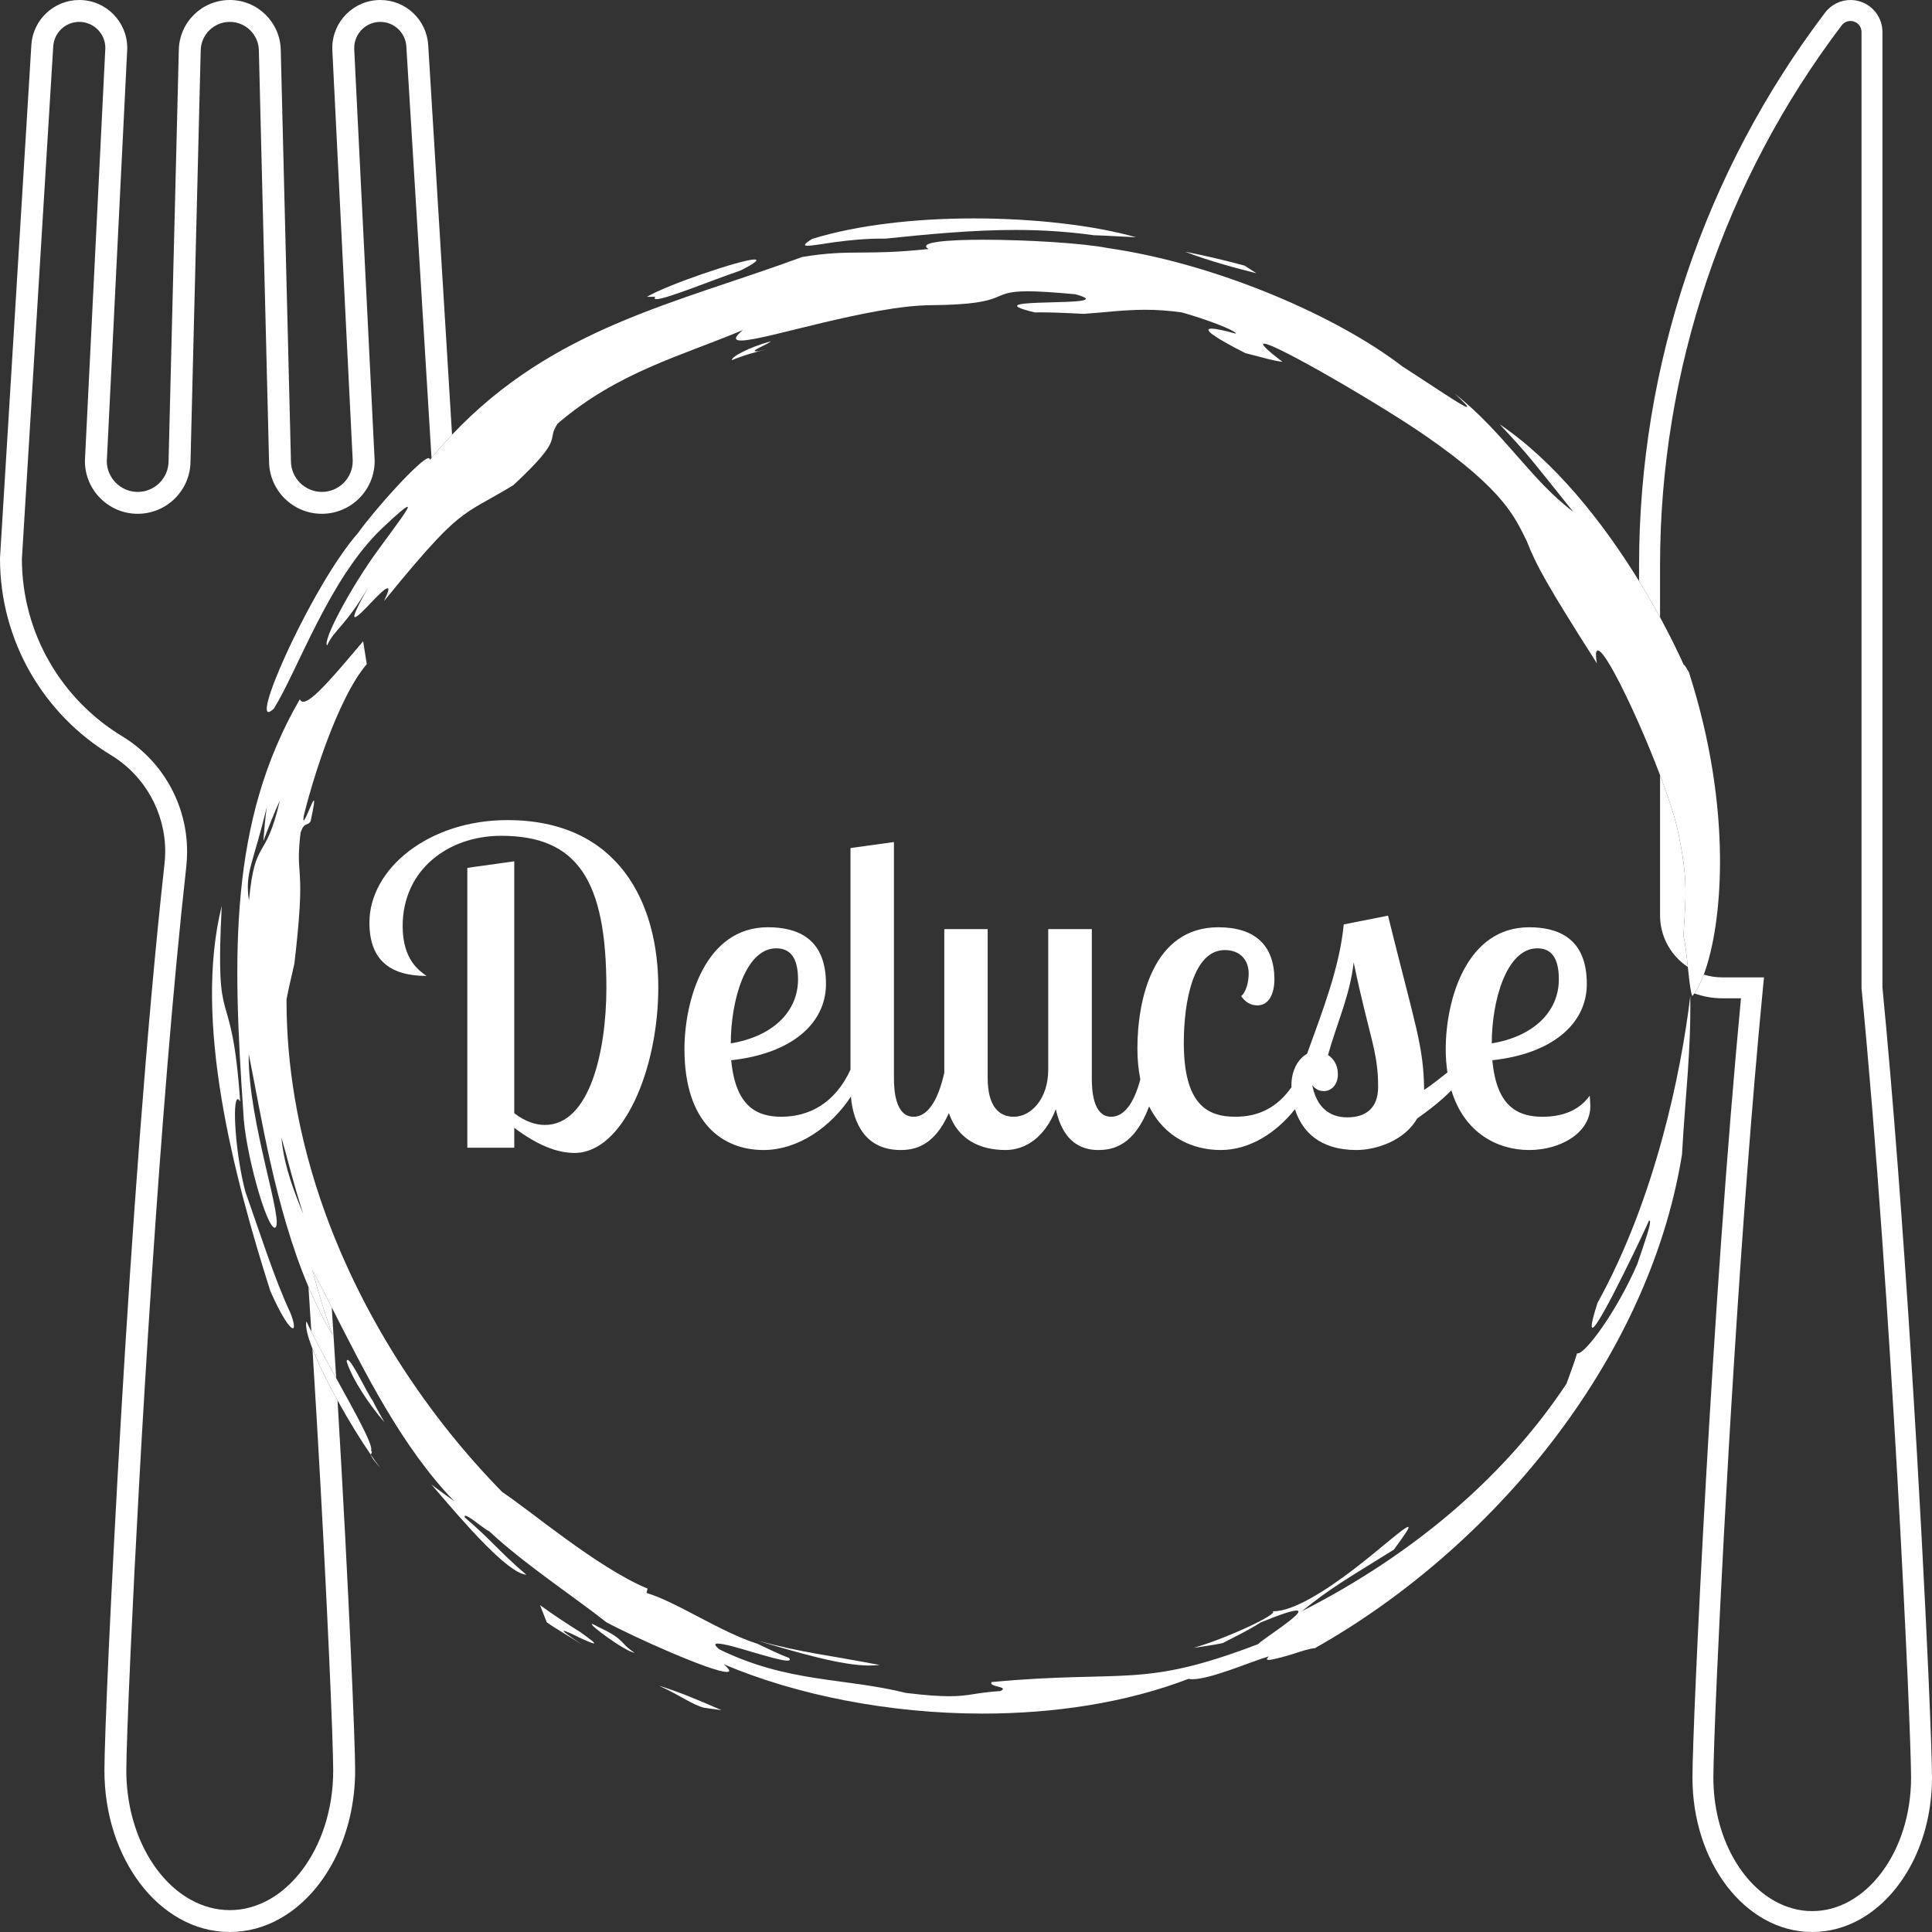 <?xml version="1.0" encoding="utf-8"?>
<!-- Generator: Adobe Illustrator 12.0.0, SVG Export Plug-In . SVG Version: 6.00 Build 51448)  -->
<!DOCTYPE svg PUBLIC "-//W3C//DTD SVG 1.1//EN" "http://www.w3.org/Graphics/SVG/1.1/DTD/svg11.dtd">
<svg  version="1.1" id="Ebene_1" xmlns="http://www.w3.org/2000/svg" xmlns:xlink="http://www.w3.org/1999/xlink" width="256" height="256" viewBox="0 0 256 256"
	 overflow="visible" enable-background="new 0 0 256 256" xml:space="preserve">
<rect x="0" y="0" width="256" height="256" fill="#333333" stroke="none"/>
<path fill="#FFFFFF" d="M90.695,139.016c0,9.889,5.156,13.367,10.475,13.367c4.604,0,8.946-3.063,11.58-7.082
	c0.292,3.422,1.863,7.082,6.592,7.082c1.91,0,4.475-0.564,6.387-4.898c1.213,3.531,4.131,4.898,7.523,4.898
	c2.627,0,5.209-1.684,6.65-5.408c0.613,2.805,2.086,5.408,5.633,5.408c2.029,0,4.799-0.652,6.732-5.787
	c2.061,4.168,5.861,5.787,9.49,5.787c3.797,0,7.34-2.246,9.832-5.412c0.891,2.854,3.199,5.412,8.156,5.412
	c2.48,0,6.324-1.16,8.033-4.176c1.441-1.012,3.014-2.197,4.539-3.73c1.725,5.697,6.172,7.906,10.299,7.906
	c4.238,0,8.109-2.322,8.109-5.799c0-0.381-0.045-0.928-0.078-1.404c-1.475,2.072-3.793,2.797-6.258,2.797
	c-3.318,0-6.102-1.393-6.643-7.49c7.799-0.844,12.516-4.732,12.516-10.115c0-6.117-3.871-7.503-7.646-7.503
	c-8.348,0-11.049,9.667-11.049,16.147c0,1.113,0.084,2.133,0.225,3.086c-0.961,0.76-1.988,1.59-3.086,2.324
	c-0.074-5.914-1.16-8.422-4.787-23.096l-5.865,1.16c-0.545,5.671-2.793,11.424-4.865,17.152c-1.146,0.613-2.068,2.154-2.068,4.162
	c0,0.084,0.008,0.17,0.008,0.256c-1.859,2.631-4.258,3.916-7.447,3.916c-3.777,0-6.82-1.695-6.82-9.811
	c0-5.482,1.26-12.275,5.432-12.275c2.014,0,3.164,1.31,3.164,3.09c0,1.078-0.314,2.469-1,3.012c0.539,0.768,1.23,1.229,2.16,1.229
	c1.512,0,2.246-1.541,2.246-3.447c0-4.504-2.574-6.905-7.414-6.905c-8.73,0-10.738,9.661-10.738,16.075
	c0,1.514,0.146,2.857,0.389,4.078c-0.877,3.283-2.213,4.955-3.863,4.955c-2.479,0-2.566-3.711-2.566-5.172v-19.691h-5.775v18.615
	c0,3.928-2.32,6.248-4.559,6.248c-2.006,0-3.465-1.416-3.465-5.172v-19.691h-5.749v19.033c-0.862,3.855-2.284,5.83-4.07,5.83
	c-2.474,0-2.602-3.711-2.602-5.172v-31.229l-5.757,0.794v29.358c-2.047,4.475-5.512,6.248-9.149,6.248
	c-3.3,0-6.082-1.393-6.657-7.49c7.815-0.844,12.557-4.732,12.557-10.115c0-6.117-3.873-7.503-7.703-7.503
	C93.434,122.868,90.695,132.535,90.695,139.016z M203.693,125.658c1.854,0,2.861,1.234,2.861,4.115c0,4.367-3.465,7.586-8.887,8.479
	C197.668,132.535,199.643,125.658,203.693,125.658z M175.969,139.793c1.156-4.172,2.934-7.957,3.398-12.281
	c2.104,10.08,3.242,11.736,3.242,16.52c0,2.785-1.621,4.023-4.092,4.023c-2.549,0-4.094-1.541-4.635-4.254
	c0.459,0.545,0.924,0.775,1.539,0.775c0.93,0,1.855-0.775,1.855-2.232C177.277,141.039,176.66,140.256,175.969,139.793z
	 M102.85,125.658c1.853,0,2.893,1.234,2.893,4.115c0,4.367-3.463,7.586-8.908,8.479C96.834,132.535,98.807,125.658,102.85,125.658z"
	/>
<path fill="#FFFFFF" d="M61.924,114.996v37.082h6.219v-2.633c3.092,2.318,5.68,3.326,7.998,3.326
	c6.409,0,11.086-11.039,11.086-21.938c0-11.212-5.256-22.166-20.009-22.166c-10.388,0-18.268,6.424-18.268,13.589
	c0,5.101,2.896,7.058,7.571,7.058c-0.92-0.645-3.168-2.114-3.168-6.594c0-7.494,6.063-11.973,13.059-11.973
	c10.076,0,13.936,5.865,13.936,20.16c0,8.34-2.201,18.156-8.147,18.156c-1.2,0-2.591-0.432-4.058-1.555v-33.38L61.924,114.996z"/>
<path fill="#FFFFFF" d="M222.379,127.093c0.385,0.386,0.811,0.73,1.264,1.033c-0.168-1.58-0.344-3.228-0.58-4.103
	c0.268-4.787,0.723-7.408-0.807-14.201c-0.412-1.825-1.254-4.367-2.291-7.108v18.554
	C219.965,123.548,220.881,125.604,222.379,127.093z"/>
<path fill="#FFFFFF" d="M255.533,222.047c-0.924-20.803-3.133-60.543-6.1-91.215V4.236c0-1.824-1.164-3.428-2.879-4.013h-0.01
	C246.105,0.075,245.654,0,245.207,0c-1.299,0-2.564,0.598-3.379,1.68c-15.988,21.08-24.643,46.803-24.643,73.258v2.06
	c0.99,1.61,1.922,3.219,2.779,4.796v-6.855c0-25.848,8.457-50.987,24.074-71.584c0.275-0.367,0.719-0.575,1.168-0.575
	c0.148,0,0.307,0.025,0.457,0.075c0.6,0.199,0.998,0.757,0.998,1.383v126.719l0.008,0.066c1.973,20.381,3.611,44.863,4.762,65.078
	c0.572,10.104,1.021,19.139,1.332,26.072c0.299,6.914,0.465,11.76,0.465,13.363c0,4.986-1.539,9.473-3.961,12.65
	c-1.207,1.6-2.629,2.855-4.178,3.721c-1.539,0.857-3.205,1.324-4.961,1.324c-1.746,0-3.412-0.467-4.959-1.324
	c-2.322-1.289-4.361-3.496-5.816-6.332c-1.459-2.84-2.322-6.301-2.322-10.039c0-1.604,0.158-6.449,0.465-13.363
	c0.926-20.781,3.137-60.559,6.094-91.15l0.148-1.516h-5.535c-0.852,0-1.672-0.129-2.441-0.367c-0.398,1.061-0.818,1.904-1.24,2.494
	c1.152,0.41,2.389,0.645,3.682,0.645h2.484c-1.916,20.141-3.512,43.932-4.631,63.664c-0.574,10.119-1.021,19.164-1.33,26.105
	c-0.309,6.949-0.467,11.758-0.467,13.488c0,5.561,1.697,10.613,4.518,14.332c1.416,1.865,3.121,3.387,5.037,4.461
	c1.922,1.072,4.068,1.672,6.314,1.672c2.248,0,4.395-0.6,6.318-1.672c2.877-1.607,5.258-4.238,6.932-7.49
	c1.664-3.254,2.621-7.131,2.621-11.303C256,233.805,255.832,228.996,255.533,222.047z"/>
<path fill="#FFFFFF" d="M56.741,5.974C56.533,2.614,53.755,0,50.395,0c-3.537,0-6.358,2.865-6.367,6.355
	c0,0.106,0.009,0.211,0.009,0.314l2.705,54.418h-0.005c0,1.133-0.453,2.143-1.192,2.891c-0.75,0.742-1.76,1.201-2.899,1.201
	c-1.133,0-2.143-0.459-2.893-1.201c-0.74-0.748-1.202-1.758-1.202-2.891V61.07L37.201,6.592C37.114,2.926,34.109,0,30.452,0
	c-3.675,0-6.67,2.926-6.757,6.584L22.336,61.07v0.018c0,1.133-0.452,2.143-1.193,2.891c-0.748,0.742-1.759,1.201-2.898,1.201
	c-1.133,0-2.143-0.459-2.891-1.201c-0.729-0.736-1.188-1.726-1.203-2.836L16.85,6.67c0.01-0.104,0.01-0.208,0.01-0.314
	c0-3.49-2.83-6.355-6.358-6.355c-3.36,0-6.138,2.614-6.347,5.965L0,73.95v0.044c0,11.049,5.887,20.724,14.689,26.053
	c4.504,2.727,7.203,7.602,7.203,12.784c0,0.55-0.035,1.097-0.096,1.646c-2.369,21.398-4.363,49.498-5.757,73.209
	c-0.696,11.861-1.245,22.623-1.629,30.896c-0.374,8.281-0.574,14.037-0.574,16.004c0,5.818,1.776,11.096,4.738,14.996
	c1.471,1.953,3.257,3.545,5.267,4.668c2.004,1.125,4.25,1.75,6.602,1.75c2.351,0,4.598-0.625,6.609-1.75
	c3.014-1.682,5.504-4.432,7.254-7.836c1.741-3.406,2.752-7.465,2.752-11.828c0-1.967-0.209-7.723-0.584-16.004
	c-0.396-8.766-0.99-20.328-1.748-33.02c-1.345-2.434-2.557-4.887-3.326-6.859c0.193,3.107,0.379,6.168,0.556,9.156
	c0.696,11.844,1.245,22.598,1.619,30.854c0.375,8.254,0.575,14.045,0.575,15.873c0.008,5.219-1.611,9.91-4.146,13.238
	c-1.263,1.67-2.752,2.988-4.362,3.891c-1.619,0.898-3.361,1.387-5.199,1.387c-1.828,0-3.569-0.488-5.19-1.387
	c-2.429-1.348-4.563-3.656-6.087-6.625c-1.523-2.971-2.429-6.594-2.429-10.504c0-1.828,0.2-7.619,0.573-15.873
	c1.133-24.775,3.823-71.973,7.377-103.915c0.069-0.661,0.104-1.313,0.104-1.967c0-6.192-3.222-12.008-8.595-15.267
	C8.24,92.745,2.927,84.035,2.9,74.07L7.054,6.148C7.167,4.319,8.673,2.9,10.501,2.9c0.967,0,1.821,0.392,2.448,1.018
	c0.627,0.636,1.01,1.49,1.01,2.438L13.95,6.531l-2.699,54.521v0.036c0,3.857,3.135,6.992,6.993,6.992c3.854,0,6.982-3.116,7-6.958
	h0.001l1.35-54.46c0.052-2.09,1.759-3.762,3.857-3.762c2.09,0,3.797,1.672,3.849,3.762l1.35,54.46
	c0.02,3.842,3.146,6.958,6.994,6.958c3.865,0,7-3.135,7-6.992v-0.036L46.936,6.531V6.355c0-0.947,0.385-1.802,1.01-2.438
	C48.574,3.292,49.427,2.9,50.395,2.9c1.819,0,3.334,1.429,3.447,3.248l3.334,54.525c0.895-1.078,1.801-2.102,2.721-3.072
	L56.741,5.974z"/>
<path fill="#FFFFFF" d="M43.959,173.238c-0.879-1.73-1.73-3.393-2.561-4.941c0.748,2.875,1.642,5.799,2.697,8.623
	c-1.213-2.01-2.275-4.174-3.225-6.416c0.132,1.996,0.261,3.979,0.386,5.949c0.882,1.783,2.085,3.98,3.292,6.168
	C44.361,179.543,44.165,176.41,43.959,173.238z"/>
<path fill="#FFFFFF" d="M86.996,39.637c1.266,0,7.306-2.492,11.156-3.805c2.02-1.021,2.414-1.45,1.82-1.45
	c-1.713,0-11.533,3.334-14.246,4.944h1.098C86.664,39.557,86.758,39.637,86.996,39.637z"/>
<path fill="#FFFFFF" d="M102.162,45.227c-2.928,0.766-5.414,2.149-5.154,2.491c1.282-0.571,3.326-1.149,4.813-1.483l-1.324,0.298
	c-0.12,0.014-0.214,0.021-0.273,0.021C99.244,46.553,101.662,45.672,102.162,45.227z"/>
<path fill="#FFFFFF" d="M31.514,145.641c0.078,0,0.181,0.117,0.311,0.313c-1.192-16.835-3.364-7.973-2.444-25.911
	c-3.815,15.294,1.584,35.718,6.44,51.03c1.542,3.5,2.604,4.928,2.988,4.928c0.252,0,0.176-0.768-0.343-2.068
	c-2.088-4.416-4.088-10.777-5.942-15.992C31.189,152.953,30.736,145.641,31.514,145.641z"/>
<path fill="#FFFFFF" d="M49.16,192.793c0.035,0.227,0.318,0.688,1.264,1.742C50.052,194.074,49.62,193.48,49.16,192.793z"/>
<path fill="#FFFFFF" d="M49.16,192.793c-0.055-0.232,0.256-0.229,0.006-0.615c0.352-0.605-2.132-5.053-4.617-9.557
	c-1.207-2.188-2.41-4.385-3.292-6.168c-0.243-0.492-0.465-0.953-0.651-1.373c-0.184,0.662,0.152,1.977,0.795,3.623
	c0.77,1.973,1.981,4.426,3.326,6.859C46.209,188.246,47.838,190.891,49.16,192.793z"/>
<path fill="#FFFFFF" d="M46.057,180.195c-0.074,0-0.117,0.09-0.125,0.209c0.803,2.475,2.998,5.717,4.996,8.039
	c-0.504-0.943-1.078-1.863-1.546-2.848C48.561,184.465,46.609,180.195,46.057,180.195z"/>
<path fill="#FFFFFF" d="M76.876,216.25c-1.828-1.143-3.592-2.301-5.328-3.57l0.906,2.293c1.548,1.074,3.212,1.98,4.796,3.027
	c-2.162-1.441-2.734-1.904-2.544-1.904c0.216,0,1.086,0.391,1.96,0.844c0.9,0.422,1.807,0.816,2.023,0.816
	C78.902,217.756,78.486,217.4,76.876,216.25z"/>
<path fill="#FFFFFF" d="M93.318,226.293l2.304,0.316c-3.798-1.664-6.034-2.539-8.29-3.238
	C90.275,224.727,91.768,225.91,93.318,226.293z"/>
<path fill="#FFFFFF" d="M79.387,215.633c-0.555-0.303-0.849-0.443-0.937-0.443c-0.522,0,4.313,3.615,5.642,3.82
	C82.016,217.629,82.882,217.275,79.387,215.633z"/>
<path fill="#FFFFFF" d="M116.572,220.621c-7.162-1.375-9.916-1.557-16.2-3.221c5.433,1.609,11.166,3.293,14.808,3.293
	C115.689,220.693,116.15,220.648,116.572,220.621z"/>
<path fill="#FFFFFF" d="M164.91,35.193c-2.617-0.697-5.26-1.334-7.871-1.836c3.209,1.25,7.102,2.266,9.438,2.851L164.91,35.193z"/>
<path fill="#FFFFFF" d="M107.006,32.564c0.62,0,1.936-0.244,3.654-0.486c1.756-0.23,3.912-0.46,6.188-0.46c0.19,0,0.34,0,0.492,0
	c5.631-0.579,11.462-1.15,17.223-1.15c3.51,0,6.984,0.226,10.373,0.701c1.869,0.054,3.727,0.188,5.604,0.271
	c-5.428-1.547-13.371-2.5-21.501-2.5c-7.574,0-15.328,0.83-21.435,2.719C106.536,32.336,106.434,32.564,107.006,32.564z"/>
<path fill="#FFFFFF" d="M41.398,168.297c0.83,1.549,1.682,3.211,2.561,4.941c4.305,8.455,9.323,18.576,16.243,25.688
	c-1.034-0.762-2.07-1.461-3.036-2.227c4.557,5.367,10.166,11.787,12.574,11.961c-3.67-3.137-4.629-4.596-8.154-7.588
	c-0.034-0.215-0.004-0.232,0.082-0.232c0.462,0,2.582,1.84,3.172,2.072c4.563,4.291,11.605,8.934,15.486,12.031
	c3.682,1.996,13.99,6.596,15.976,6.596c0.498,0,0.468-0.246-0.399-1.016c9.611,4.082,21.916,6.537,34.281,6.537
	c9.438,0,18.938-1.4,27.291-4.6c0.133,0.023,0.307,0.047,0.535,0.047c2.416,0,7.902-2.395,10.119-3.031
	c-0.365,0.377-0.314,0.469,0,0.469c0.461,0,1.77-0.363,3.016-0.723c1.316-0.443,2.549-0.818,3.041-0.818h0.025
	c23.367-13.15,44.23-37.99,48.66-65.404c0.459-8.133,1.197-13.457,1.1-21.016c-1.232,10.316-4.695,26.908-12.285,40.645
	c-0.77,2.375-0.908,3.314-0.678,3.314c0.441,0,2.338-3.561,4.08-7.072c1.73-3.451,3.313-6.863,3.381-7.074
	c0.033-0.057,0.049-0.057,0.094-0.057c0.398,0-0.752,3.221-1.629,5.795c-2.709,6.227-6.838,11.797-7.869,11.797
	c-0.033,0-0.066-0.006-0.092-0.014c-0.406,1.357-0.926,2.668-1.408,4.041c-7.947,11.961-19.818,22.377-35.072,30.141
	c3.904-3.137,5.75-4.148,12.197-8.16c1.611-2.195,2.158-3.018,1.889-3.018c-0.49,0-3.559,2.82-7.225,5.635
	c-3.658,2.775-7.912,5.545-10.629,5.545c-0.053,0-0.104,0-0.135-0.002c1.152,0.242-6.207,3.67-10.447,4.854
	c1.248-0.207,2.621-0.354,3.877-0.639c1.734-0.895,3.408-1.695,5.045-2.742c2.779-1.137,4.184-1.564,4.74-1.564
	c1.578,0-4.766,3.963-5.098,4.449c-15.467,5.9-17.254,3.385-35.297,5.014c-0.539,0.695,2.451,0.57,1.156,1.199
	c-3.414,0.23-4.152,0.689-6.756,0.689c-1.272,0-2.988-0.1-5.748-0.434c-8.283-2.053-15.586-1.313-24.748-5.775
	c-0.676-0.564-0.658-0.766-0.217-0.766c0.754,0,2.678,0.535,4.616,1.131c1.927,0.555,3.845,1.127,4.618,1.127
	c0.314,0,0.412-0.113,0.238-0.344c-1.446-0.553-2.844-1.242-4.223-1.898c-4.926-1.551-10.688-5.547-14.68-6.725l0.145-0.576
	c-6.664-2.76-15.721-10.49-19.24-12.775c-9.834-10.016-18.334-22.814-23.456-36.932c-1.8-4.961-3.183-10.086-4.058-15.309
	c-0.713-4.246-1.095-8.553-1.089-12.895c0-0.057-0.002-0.111-0.002-0.168c0.29-1.574,0.698-3.143,1.04-4.721
	c0.393-3.34,0.598-5.694,0.698-7.443c0.319-5.588-0.463-4.932,0.124-9.935c0.523-1.482,0.836-0.776,1.326-1.487
	c0.457-2.078,0.529-2.763,0.426-2.763c-0.1,0-0.364,0.651-0.664,1.333c-0.268,0.65-0.566,1.3-0.67,1.3
	c-0.059,0-0.059-0.149-0.008-0.554c0.215-0.875,0.453-1.777,0.712-2.694c0.634-2.256,1.388-4.599,2.215-6.841
	c1.63-4.415,3.549-8.439,5.435-10.61l-0.481-3.034c-3.61,4.266-6.736,8.016-7.935,8.016c-0.226,0-0.359-0.104-0.455-0.328
	c-9.429,16.244-8.918,33.895-7.482,54.82c0.191,4.943,3.016,15.092,4.148,15.203c1.493-0.176-3.574-14.051-3.438-23.023
	c1.604,7.811,3.432,20.264,7.913,30.844c0.949,2.242,2.012,4.406,3.225,6.416C43.04,174.096,42.146,171.172,41.398,168.297z
	 M32.992,119.314c-0.574-3.746,0.527-4.735,2.368-12.412c-0.23,1.51-0.337,3.05-0.464,4.547c0.693-1.814,1.365-3.619,2.189-5.371
	C35.17,114.361,33.806,110.782,32.992,119.314z M37.286,150.699c0.832,2.883,1.512,5.844,2.903,10.184
	C39.072,158.117,37.64,154.676,37.286,150.699z"/>
<path fill="#FFFFFF" d="M223.789,89.07c-0.303-0.524-0.568-0.965-0.656-0.965c-0.008,0-0.008,0.002-0.016,0.004
	c-0.906-1.998-1.963-4.127-3.152-6.316c-0.857-1.577-1.789-3.186-2.779-4.796c-4.857-7.904-11.24-15.894-18.463-20.769
	c3.988,4.266,4.033,4.485,9.727,11.567c-5.574-4.151-9.188-10.53-15.707-15.644c1.379,1.262,1.84,1.775,1.607,1.775
	c-0.467,0-5.162-3.228-8.57-5.402c-8.49-6.553-24.467-13.569-38.998-15.655c-3.285-0.654-10.76-1.103-16.496-1.103
	c-4.997,0-8.721,0.344-7.26,1.229c-8.717,0.922-10.117-0.021-16.709,1.05c-16.75,6.167-32.94,9.32-46.42,23.556
	c-0.92,0.971-1.826,1.994-2.721,3.072c-0.076,0.092-0.154,0.178-0.23,0.27c0.019-0.18-0.049-0.238-0.153-0.238
	c-1.019-0.001-7.147,6.814-9.349,9.915c-5.666,6.426-13.569,23.733-11.865,23.733c0.128,0,0.357-0.149,0.695-0.434
	c3.227-5.193,7.34-17.222,14.311-23.874c2.168-2.063,3.178-2.89,3.408-2.89c0.374,0-1.51,2.455-3.807,5.603
	c-3.67,4.978-7.527,12.231-6.828,12.757c0.858-2.029,2.44-2.548,5.471-7.756c-1.71,3.029-2.082,4.016-1.796,4.016
	c0.288,0,1.208-0.938,2.128-1.914c0.922-0.975,1.867-1.916,2.186-1.916c0.23,0,0.129,0.463-0.459,1.697
	c3.123-3.83,5.273-6.351,6.952-8.129c1.063-1.127,1.938-1.957,2.747-2.623c2.146-1.772,3.836-2.425,7.436-4.601
	c6.994-6.519,4.23-5.763,5.881-8.174c8.033-6.864,16.373-8.938,24.543-12.39c-1.213,1.002-1.174,1.394-0.243,1.394
	c1.612,0,5.868-1.179,10.764-2.345c4.886-1.149,10.423-2.336,14.544-2.336h0.036c10.63-0.121,7.274-1.84,12.616-1.84
	c1.381,0,3.35,0.118,6.328,0.391c6.881,1.889-14.594,0.199-5.387,2.406c0.361,0,0.666-0.004,1.018-0.004
	c1.828,0,3.65,0.115,5.492,0.195c2.785-0.191,5.283-0.54,8.16-0.54c1.449,0,3.016,0.101,4.818,0.349
	c2.918,0.802,7.209,2.393,7.17,2.819c-1.645-0.462-2.75-0.667-3.223-0.667c-1.328,0,0.586,1.268,4.475,3.245
	c2.807,0.696,3.473,0.968,4.924,1.154c-2.268-1.722-2.875-2.412-2.438-2.412c1.551,0,15.973,8.425,21.521,12.302
	c10.502,7.278,11.789,10.928,13.275,13.846c1.246,3.203,2.754,5.945,9.305,16.219c-0.223-1.196-0.141-1.711,0.127-1.711
	c0.762,0,3.131,4.479,5.457,9.75c0.975,2.209,1.939,4.555,2.779,6.772c1.037,2.741,1.879,5.283,2.291,7.108
	c1.529,6.793,1.074,9.414,0.807,14.201c0.236,0.875,0.412,2.522,0.58,4.103c0.143,1.333,0.279,2.618,0.443,3.349
	c0.053,0.229,0.105,0.404,0.164,0.51c0.09-0.105,0.182-0.223,0.271-0.352c0.422-0.59,0.842-1.434,1.24-2.494
	C228.217,122.559,229.686,107.404,223.789,89.07z"/>
</svg>
